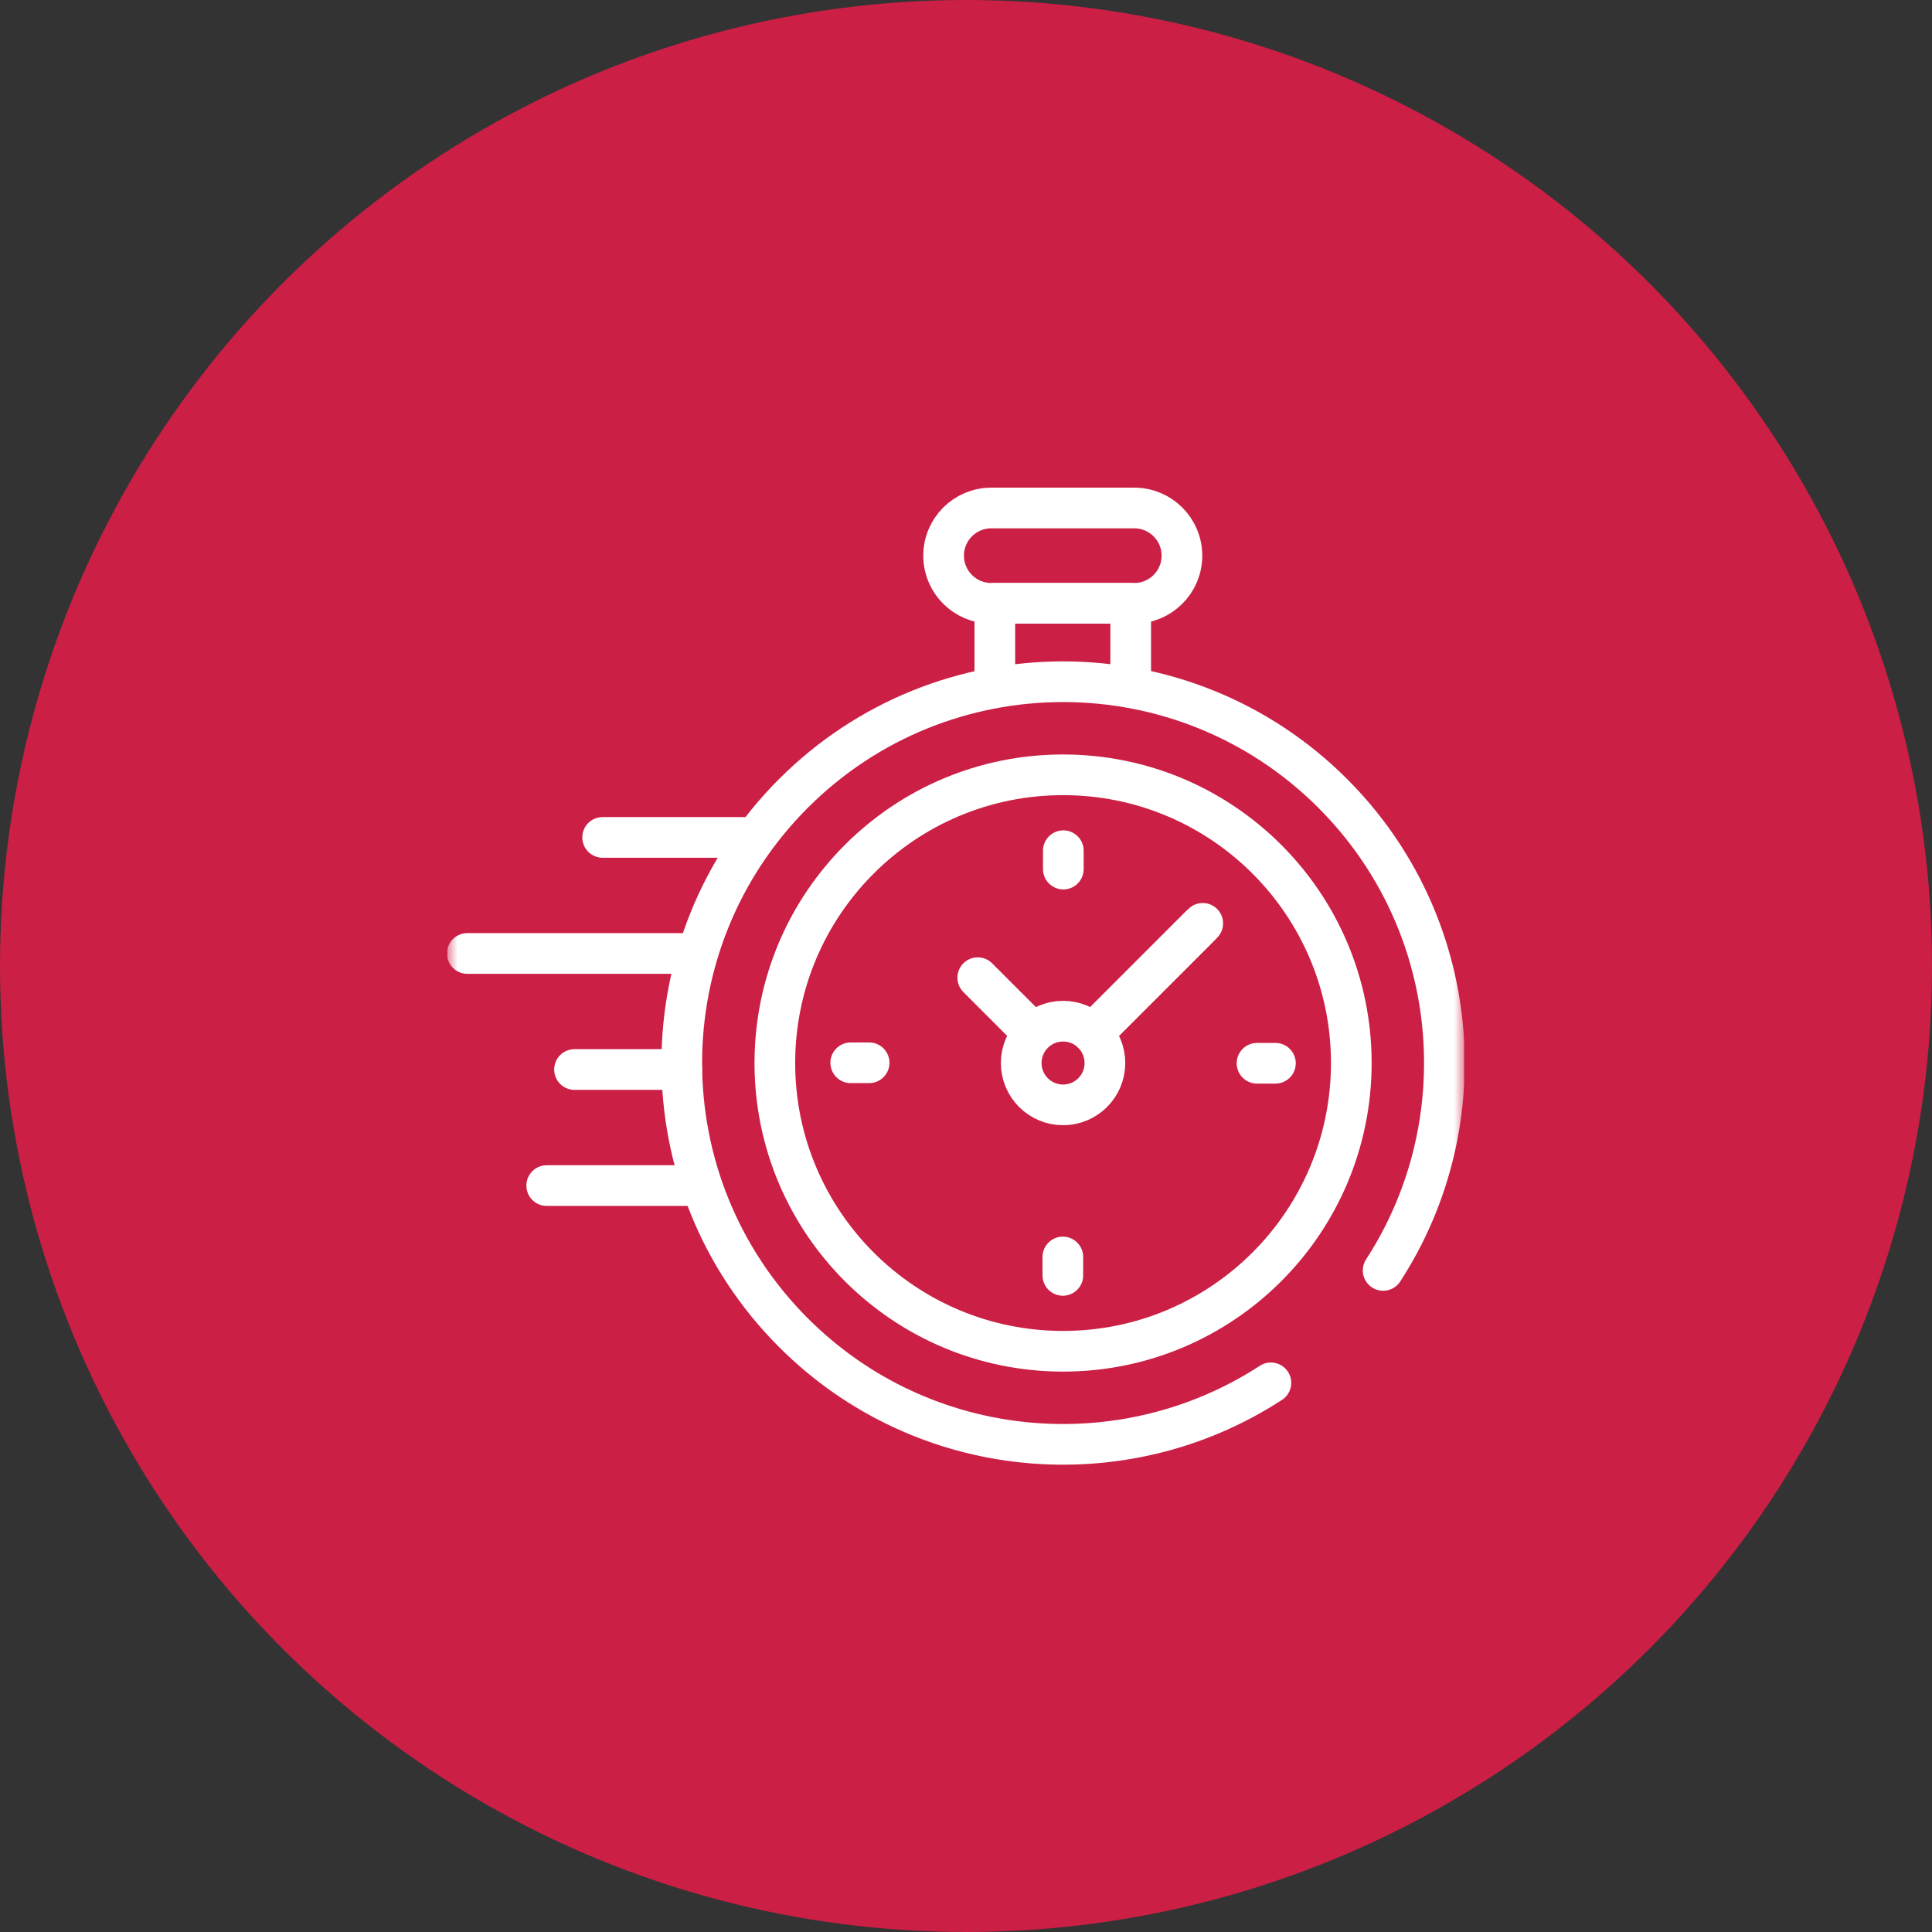 <svg width="95" height="95" viewBox="0 0 95 95" fill="none" xmlns="http://www.w3.org/2000/svg">
<rect x="0" y="0" width="95" height="95" fill="#333333" stroke="none"/>
<circle cx="47.5" cy="47.5" r="47.5" fill="#CB1F45"/>
<g clip-path="url(#clip0_28_499)">
<mask id="mask0_28_499" style="mask-type:luminance" maskUnits="userSpaceOnUse" x="22" y="23" width="50" height="50">
<path d="M22 23H72V73H22V23Z" fill="white"/>
</mask>
<g mask="url(#mask0_28_499)">
<path d="M62.492 67.997C55.223 72.73 45.393 71.908 39.015 65.53C31.693 58.207 31.693 46.335 39.015 39.013C46.338 31.691 58.209 31.691 65.532 39.013C71.904 45.385 72.731 55.203 68.012 62.469" stroke="white" stroke-width="2" stroke-miterlimit="10" stroke-linecap="round" stroke-linejoin="round"/>
<path d="M52.273 66.444C44.446 66.444 38.101 60.099 38.101 52.271C38.101 44.444 44.446 38.099 52.273 38.099C60.101 38.099 66.446 44.444 66.446 52.271C66.446 60.099 60.101 66.444 52.273 66.444Z" stroke="white" stroke-width="2" stroke-miterlimit="10" stroke-linecap="round" stroke-linejoin="round"/>
<path d="M48.743 29.666H55.774C57.069 29.666 58.118 28.617 58.118 27.323C58.118 26.028 57.069 24.979 55.774 24.979H48.743C47.449 24.979 46.399 26.028 46.399 27.323C46.399 28.617 47.449 29.666 48.743 29.666Z" stroke="white" stroke-width="2" stroke-miterlimit="10" stroke-linecap="round" stroke-linejoin="round"/>
<path d="M55.599 33.521V29.666H48.918V33.521" stroke="white" stroke-width="2" stroke-miterlimit="10" stroke-linecap="round" stroke-linejoin="round"/>
<path d="M54.124 50.42L59.141 45.403" stroke="white" stroke-width="2" stroke-miterlimit="10" stroke-linecap="round" stroke-linejoin="round"/>
<path d="M50.215 52.271C50.215 53.408 51.137 54.329 52.273 54.329C53.41 54.329 54.331 53.408 54.331 52.271C54.331 51.135 53.41 50.213 52.273 50.213C51.137 50.213 50.215 51.135 50.215 52.271Z" stroke="white" stroke-width="2" stroke-miterlimit="10" stroke-linecap="round" stroke-linejoin="round"/>
<path d="M62.715 52.283H61.81" stroke="white" stroke-width="2" stroke-miterlimit="10" stroke-linecap="round" stroke-linejoin="round"/>
<path d="M41.832 52.259H42.737" stroke="white" stroke-width="2" stroke-miterlimit="10" stroke-linecap="round" stroke-linejoin="round"/>
<path d="M52.286 41.83V42.735" stroke="white" stroke-width="2" stroke-miterlimit="10" stroke-linecap="round" stroke-linejoin="round"/>
<path d="M52.262 62.713V61.808" stroke="white" stroke-width="2" stroke-miterlimit="10" stroke-linecap="round" stroke-linejoin="round"/>
<path d="M50.729 50.727L48.078 48.075" stroke="white" stroke-width="2" stroke-miterlimit="10" stroke-linecap="round" stroke-linejoin="round"/>
<path d="M53.728 50.816L58.999 45.545" stroke="white" stroke-width="2" stroke-miterlimit="10" stroke-linecap="round" stroke-linejoin="round"/>
<path d="M34.379 58.297H26.883" stroke="white" stroke-width="2" stroke-miterlimit="10" stroke-linecap="round" stroke-linejoin="round"/>
<path d="M33.523 52.59H28.25" stroke="white" stroke-width="2" stroke-miterlimit="10" stroke-linecap="round" stroke-linejoin="round"/>
<path d="M34.119 46.884H22.977" stroke="white" stroke-width="2" stroke-miterlimit="10" stroke-linecap="round" stroke-linejoin="round"/>
<path d="M36.592 41.177H29.633" stroke="white" stroke-width="2" stroke-miterlimit="10" stroke-linecap="round" stroke-linejoin="round"/>
</g>
</g>
<defs>
<clipPath id="clip0_28_499">
<rect width="50" height="50" fill="white" transform="translate(22 23)"/>
</clipPath>
</defs>
</svg>
